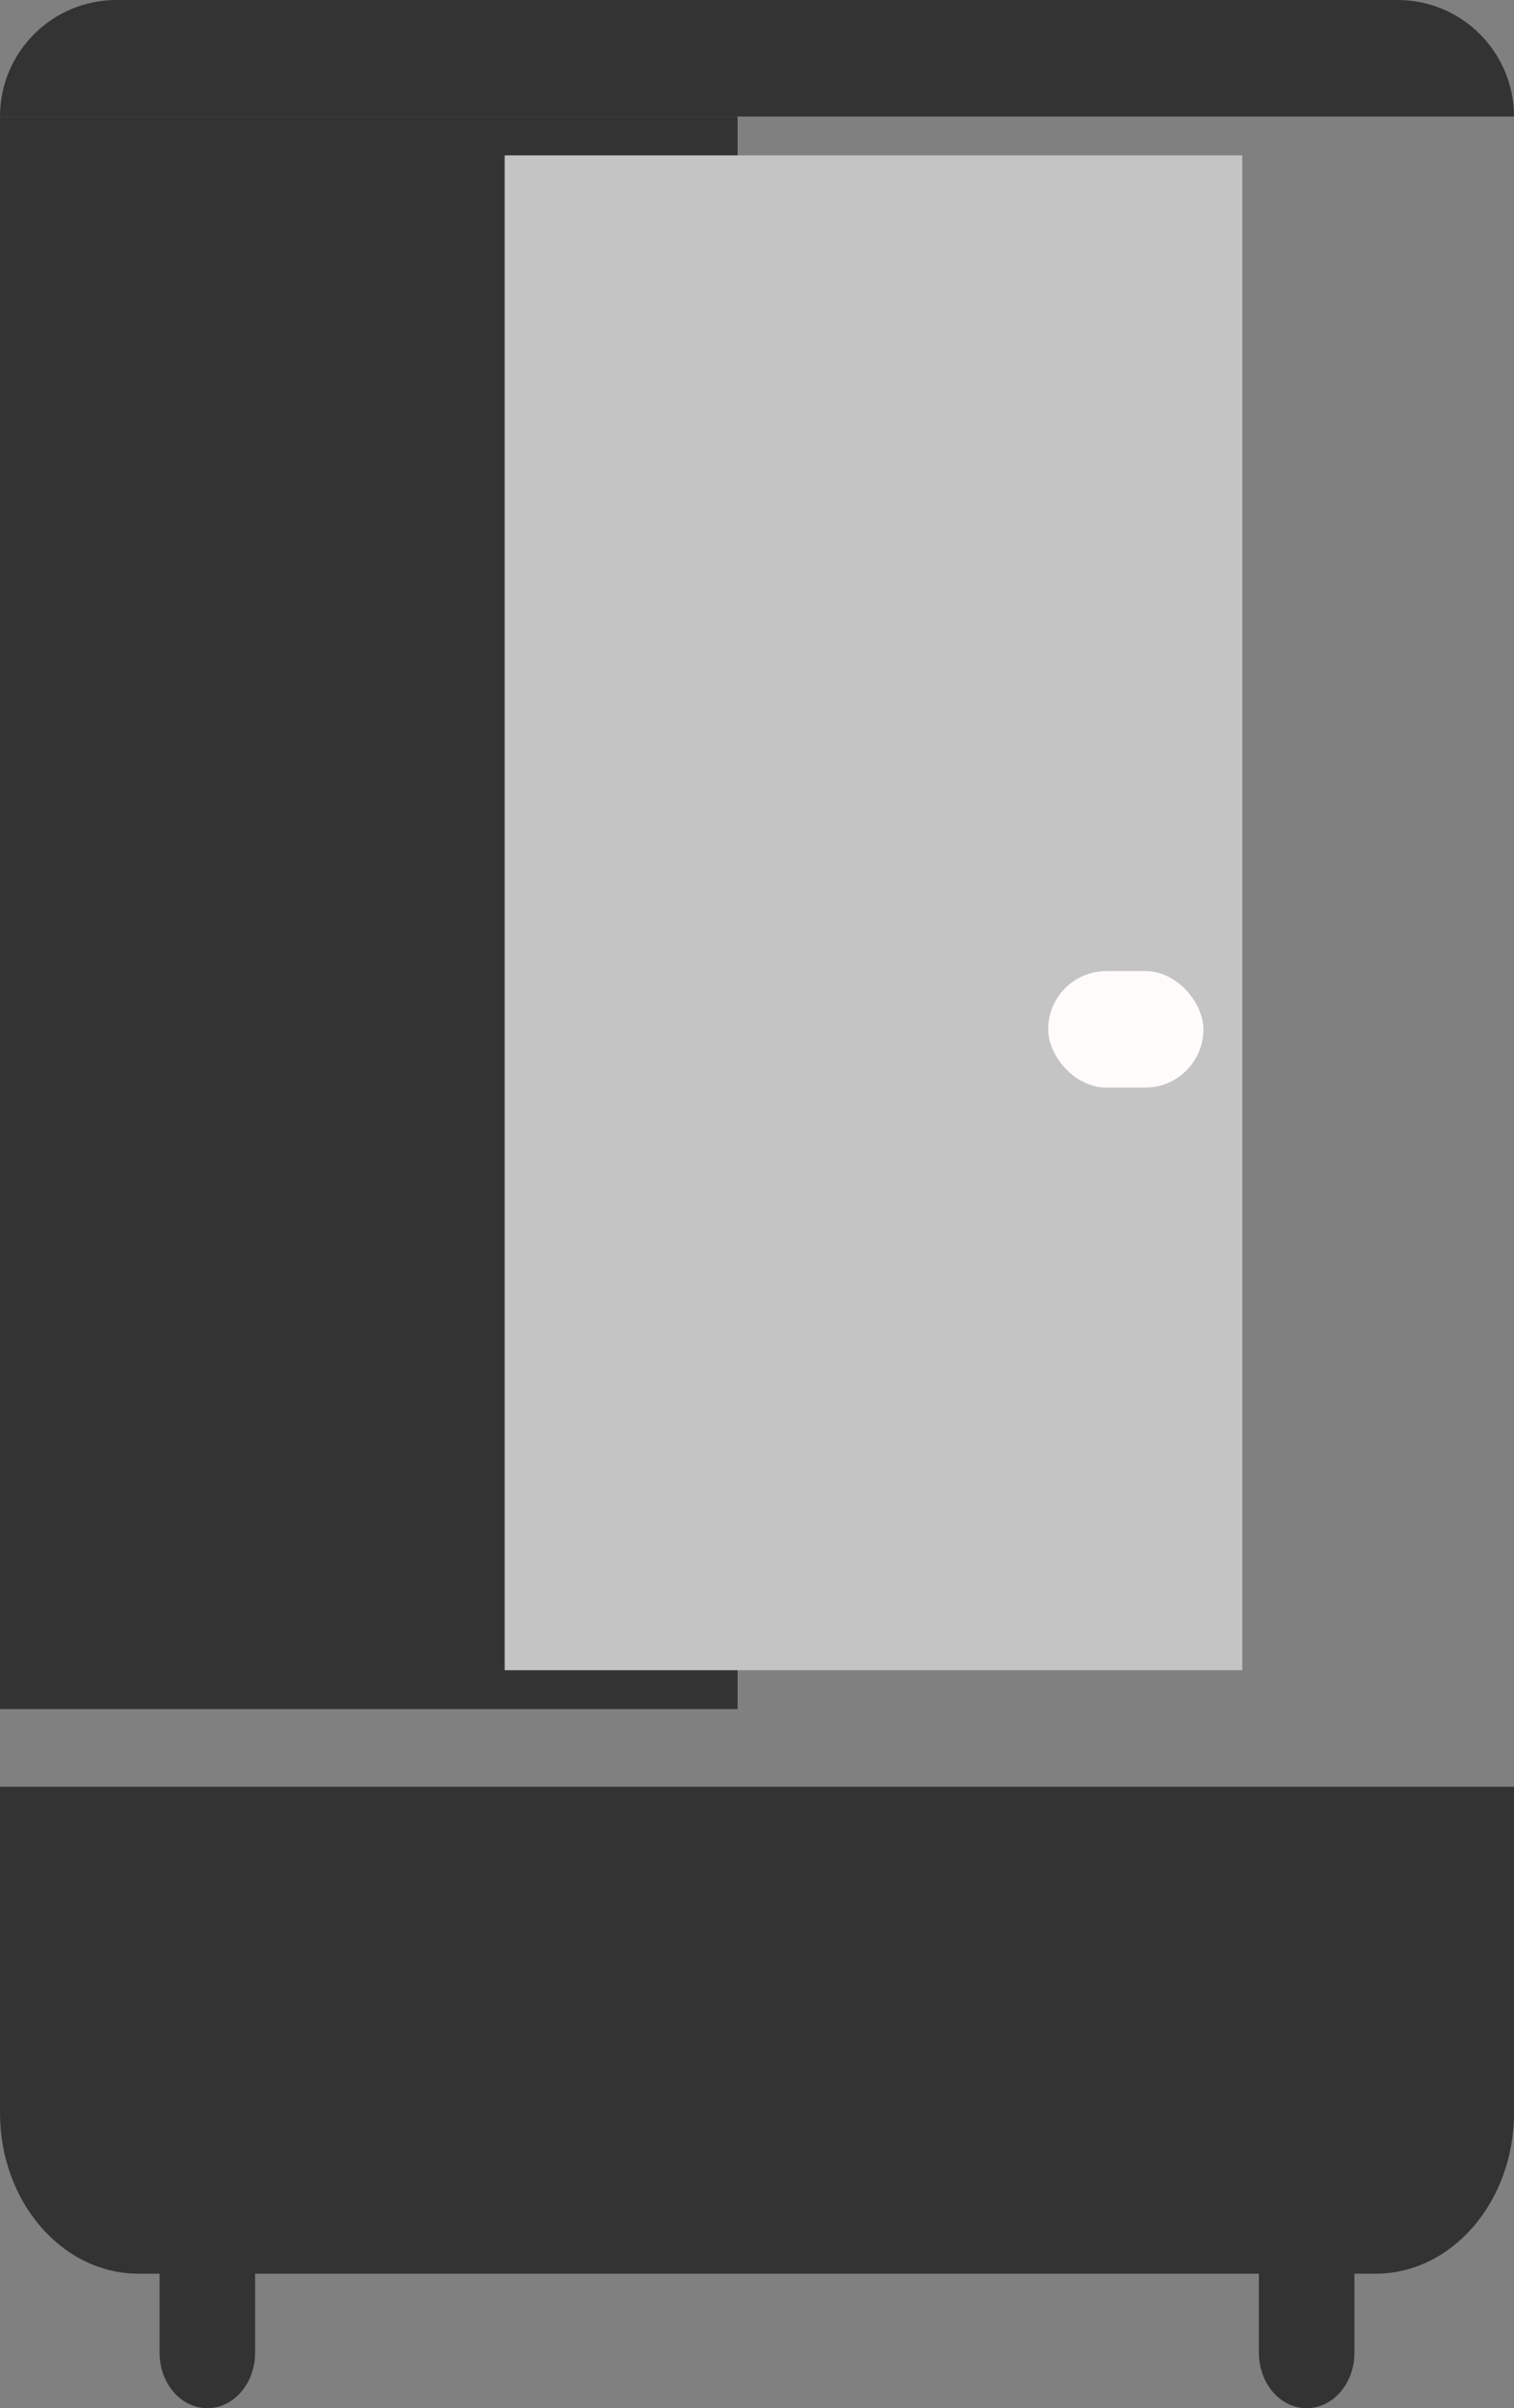 <svg width="39" height="62" viewBox="0 0 39 62" fill="none" xmlns="http://www.w3.org/2000/svg">
<rect x="0" y="0" width="39" height="62" fill="#808080" stroke="none"/>
<path d="M0 46V54.396C0 56.683 1.598 58.537 3.569 58.537H4.11V60.572C4.11 61.361 4.661 62 5.341 62C6.021 62 6.572 61.36 6.572 60.572V58.537H32.428V60.572C32.428 61.361 32.979 62 33.659 62C34.339 62 34.89 61.361 34.89 60.572V58.537H35.431C37.402 58.537 39 56.683 39 54.396V46H0ZM21.408 53.679H17.592C16.912 53.679 16.36 53.04 16.36 52.251C16.36 51.462 16.912 50.822 17.592 50.822H21.408C22.088 50.822 22.64 51.462 22.64 52.251C22.64 53.04 22.088 53.679 21.408 53.679Z" fill="#333333"/>
<rect x="15.864" y="49" width="7.932" height="5" fill="#333333"/>
<path d="M0 3C0 1.343 1.343 0 3 0H36C37.657 0 39 1.343 39 3H0Z" fill="#333333"/>
<rect y="3" width="19" height="41" fill="#333333"/>
<rect x="13" y="4" width="19" height="39" fill="#C4C4C4"/>
<rect x="27" y="25" width="4" height="3" rx="1.5" fill="#FFFBFB"/>
</svg>
